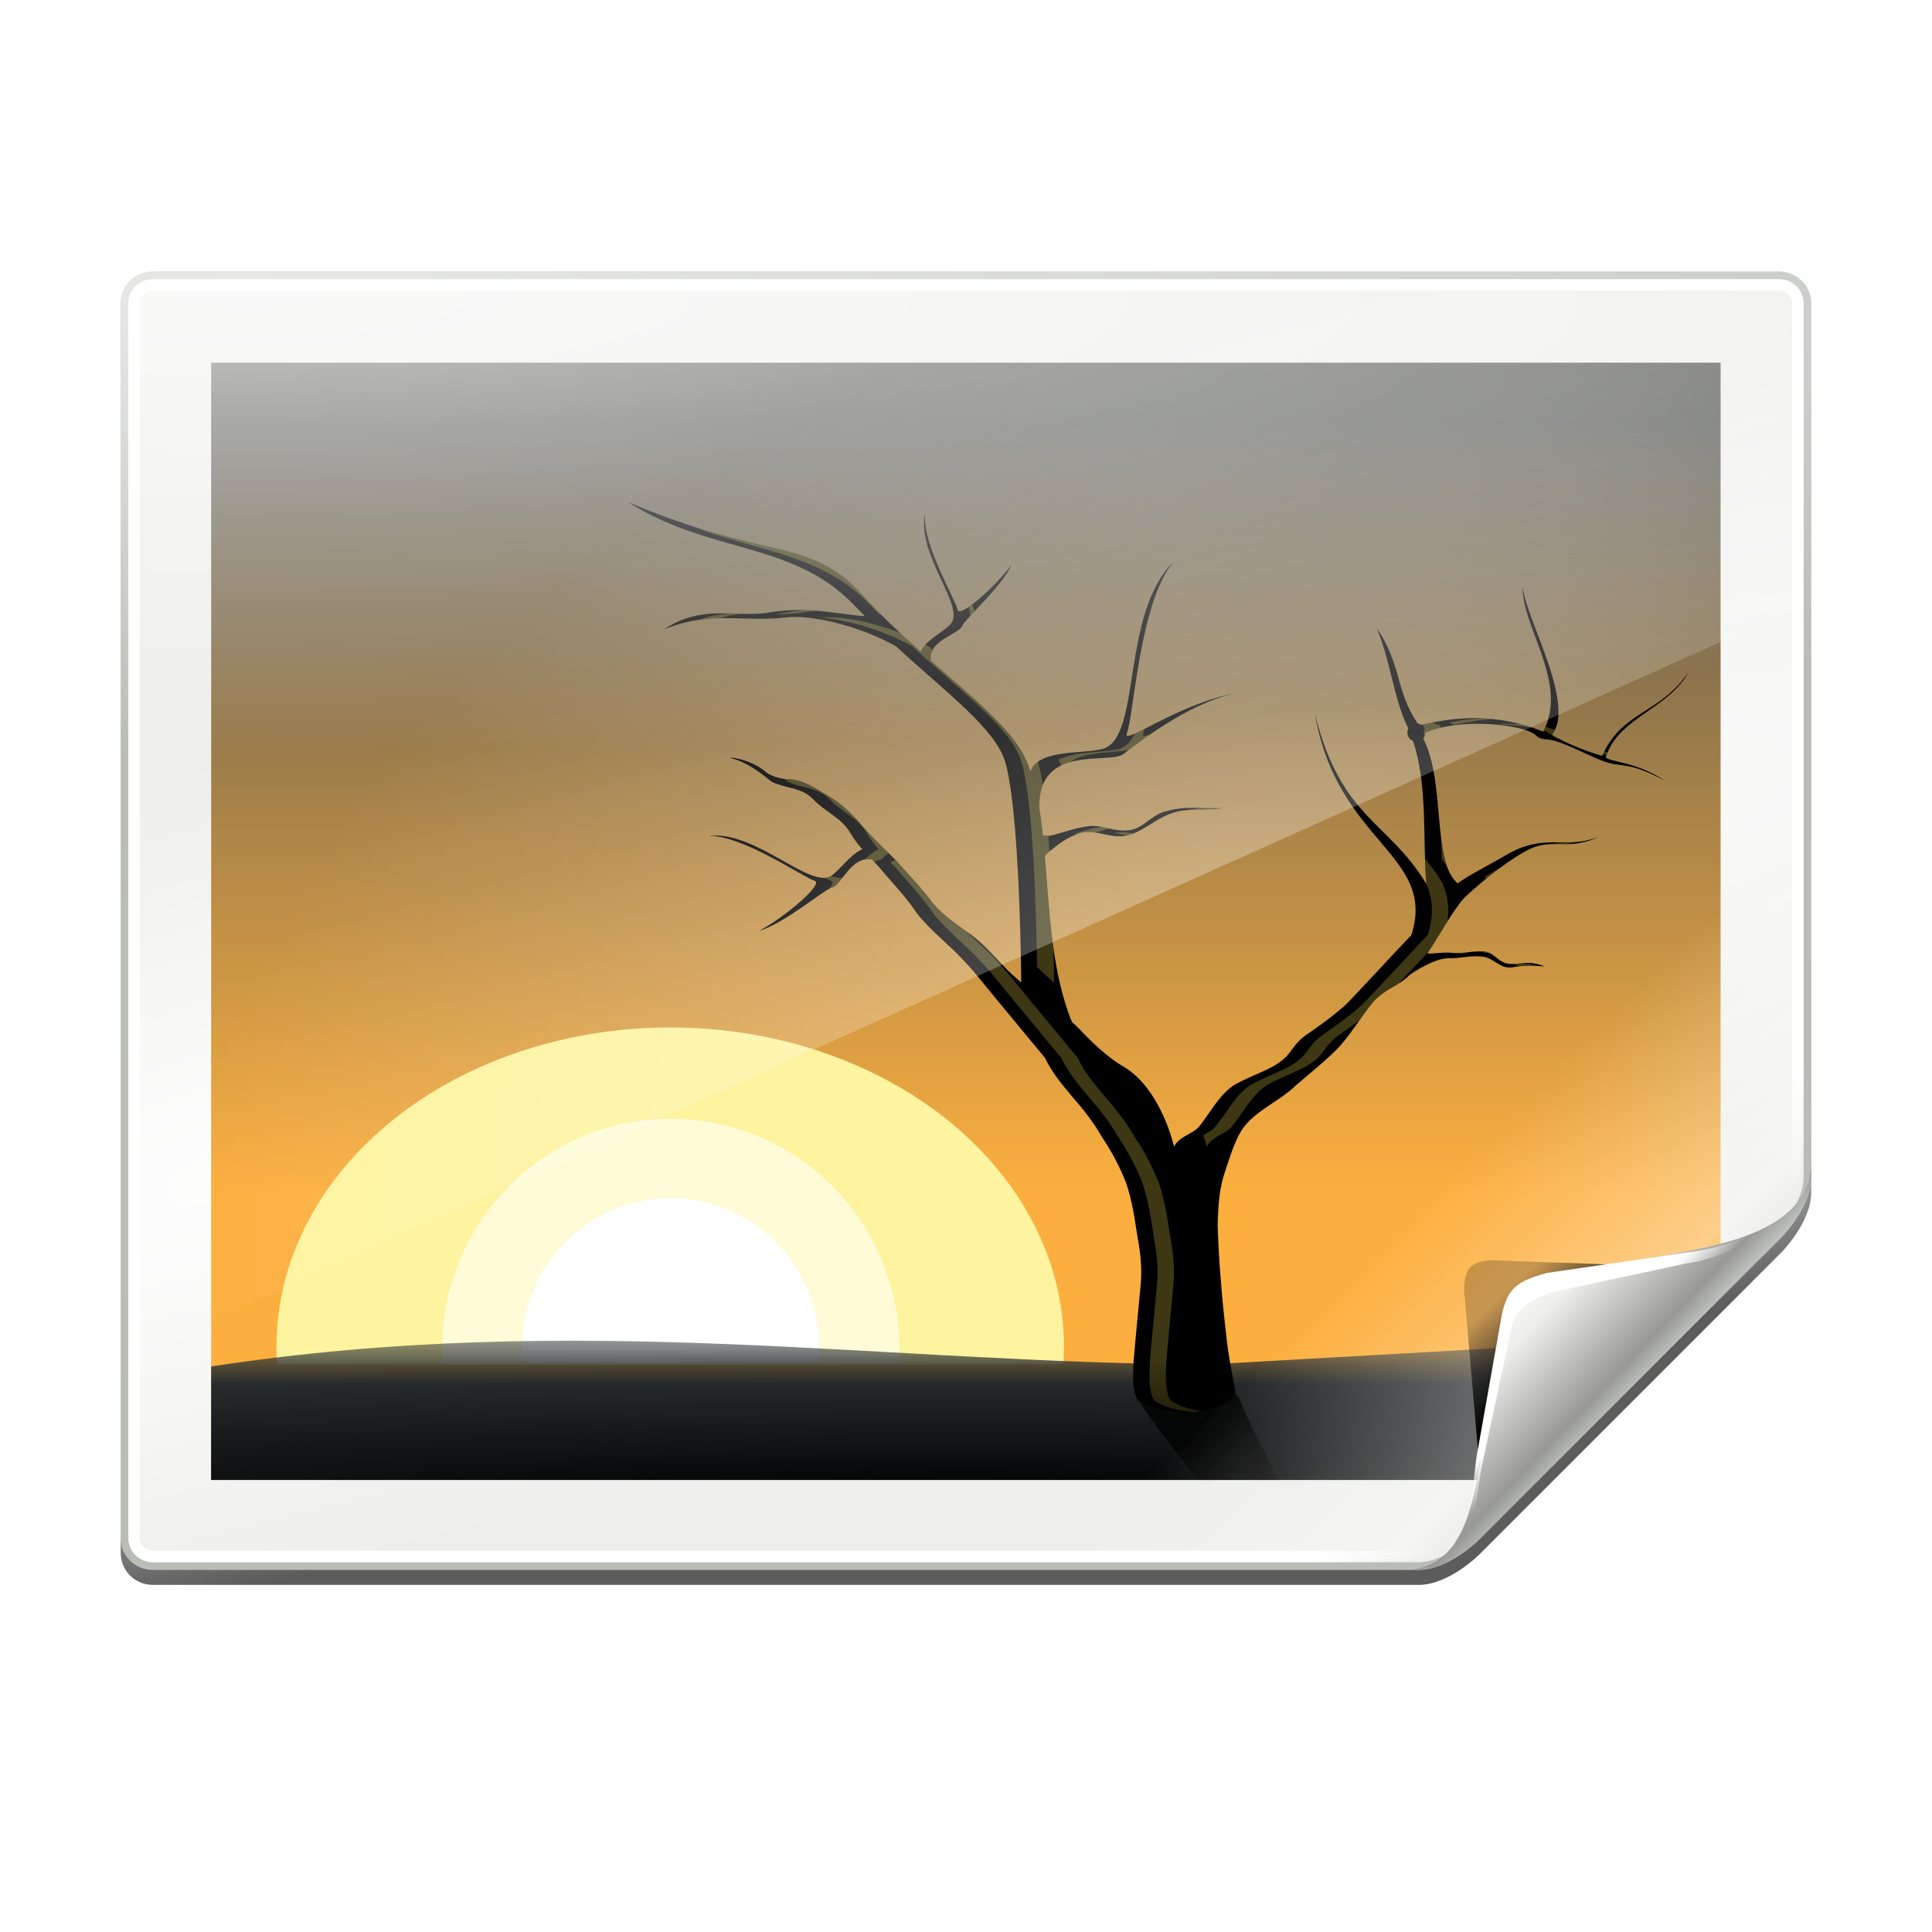 <?xml version="1.0" encoding="UTF-8"?>
<svg enable-background="new" version="1.0" viewBox="0 0 256 256" xmlns="http://www.w3.org/2000/svg" xmlns:xlink="http://www.w3.org/1999/xlink"><defs><filter id="t"><feGaussianBlur stdDeviation="0.594"/></filter><clipPath id="z"><path d="m79.406 432.78c4.952 3.156 10.098 2.36 13.812 6.281 0.209 0.22 0.415 0.413 0.625 0.625-0.912 0.013-3.362-0.645-5.812-0.219-2.04 0.355-4.026-0.554-6.438 1.031 2.809-1.177 5.059-0.417 7.312-0.719 1.757-0.236 4.859 0.606 6.844 1.75 3.199 2.92 6.068 5.003 6.656 7.031 0.752 2.591 0.931 10.177 0.969 13.312-0.34-0.274-0.661-0.565-0.969-0.875-0.689-0.713-1.348-1.478-2.156-2.062-0.777-0.563-1.583-1.081-2.219-1.812-0.665-0.897-1.447-1.697-2.188-2.531-0.706-0.722-1.456-1.397-2.125-2.156-0.616-0.757-1.336-1.423-2.188-1.906-0.776-0.473-1.583-1.003-2.531-0.969-0.475-0.079-0.959-0.191-1.312-0.531-0.598-0.442-1.324-0.713-2.062-0.781l0.125 0.062c0.911 0.245 1.682 0.822 2.406 1.406 0.825 0.411 1.87 0.341 2.531 1.062 0.705 0.744 1.761 1.144 2.281 2.062 0.209 0.35 0.45 0.665 0.719 0.969-0.703 0.279-1.379 1.262-1.875 1.594-1.298 0.868-4.609-2.748-7.5-2.406 2.085-0.047 5.755 2.508 6.469 2.719 0.558 0.165-1.666 2.104-3.375 3.031 1.517-0.431 3.977-2.517 4.438-2.625 0.578-0.135 1.162-1.947 2.438-1.688 0.267 0.282 0.54 0.573 0.781 0.875 0.693 0.78 1.386 1.54 1.969 2.406 0.852 1.062 1.955 1.878 2.875 2.875 0.747 0.78 1.395 1.646 2.094 2.469 0.933 1.125 1.879 2.25 2.812 3.375 0.421 0.873 1.032 1.61 1.656 2.344 0.666 0.76 1.31 1.558 1.812 2.438 0.599 0.891 1.113 1.841 1.5 2.844 0.308 0.948 0.484 1.921 0.625 2.906 0.191 1.037 0.349 2.099 0.25 3.156-0.146 1.571-0.307 3.146-0.438 4.719-0.022 0.784-0.121 1.621 0.25 2.344 0.886 0.561 1.944 0.692 2.969 0.75 0.866-0.024 1.726-0.225 2.469-0.688 0.319-0.162 0.634-0.495 0.469-0.875-0.187-1.017-0.403-2.031-0.5-3.062-0.134-1.153-0.26-2.311-0.344-3.469-0.099-1.095-0.148-2.183-0.188-3.281 0.032-1.002 0.077-2.036 0.375-3 0.325-0.942 0.652-2.183 1.25-2.969 0.851-1.043 2.116-1.516 3.094-2.438 0.824-0.717 1.689-1.39 2.469-2.156 0.759-0.713 1.634-2.171 2.312-2.969 0.762-0.806 1.49-0.899 2.219-1.625 0.19-0.13 0.388-0.258 0.594-0.375 0.529-0.268 1.041-0.576 1.719-0.625 0.7 0.04 1.394-0.19 2.094-0.094 0.7 0.056 1.029 0.729 1.781 0.656 0.665-0.123 1.352-0.12 2.031-0.062-0.215-0.084-0.446-0.154-0.688-0.188-0.49-0.09-0.984 0.076-1.469 0.031-0.632-0.054-0.831-0.556-1.375-0.719-0.662-0.116-1.359 0.101-2.031 0.062-0.538-0.074-1.055 0.045-1.594 0.031 0.764-1.123 1.443-2.447 2.25-3.375 1.34-1.245 2.987-2.482 4.031-2.969 1.392-0.648 2.385 0.158 4.219-0.75-2.04 0.861-3.28-0.277-5.688 1.125-1.326 0.762-2.212 1.187-2.969 1.719-1.588-1.345-0.705-6.062-2.094-8.781 0.083-0.096 0.125-0.207 0.125-0.344 1.544-0.658 3.855-0.626 5.344-0.344 1.809 0.343 1.143 0.697 2.062 0.75 0.808 0.046 2.213 0.834 3.344 1.281 1.223 0.484 1.538-0.021 3.844 1.219-1.655-1.121-3.349-1.132-3.594-1.406 0.746-2.429 3.796-2.887 5.062-5.188-1.764 2.593-4.053 2.34-5.281 5.094-1.226-0.344-2.443-0.893-3.062-1.281 1.498-1.875-1.687-7.19-1.781-9-0.111 2.413 2.831 5.847 1.25 8.812-3.168-1.259-5.75-0.789-7.438-0.406-0.063-0.043-0.141-0.08-0.219-0.094-1.385-2.041-0.953-3.546-2.5-5.781 0.86 2.035 1.031 4.215 1.875 5.969 0.02 0.042 0.043 0.083 0.062 0.125-0.039 0.075-0.062 0.16-0.062 0.25 0 0.226 0.147 0.417 0.344 0.5 0.925 2.721 0.582 6.132 0.812 8.656-2.34-3.839-5.156-3.902-6.781-10.25 1.349 7.769 7.428 8.464 5.875 13.344-1.189 1.239-3.117 3.336-4.031 4.25-0.763 0.679-1.596 1.268-2.438 1.844-0.876 0.654-0.797 1.133-1.719 1.719-0.687 0.463-2.248 0.962-2.844 1.438-0.779 0.622-1.21 1.47-1.875 2.312-0.354 0.479-1.24 0.615-1.562 1.25-0.329-1.332-1.286-3.809-3.094-4.844-0.893-0.512-1.895-1.439-2.625-2.219-0.162-0.17-0.321-0.317-0.5-0.469-1.242-3.001-1.375-6.709-1.656-10.062 0.097-0.092 0.174-0.191 0.281-0.281 0.537-0.405 1.031-0.859 1.938-1.125 1.004-0.197 1.643 0.335 2.688 0.188 1.015-0.183 1.852-1.065 2.844-1.375 0.834-0.325 2.075-0.138 3.062-0.312-1.148 0.056-2.265-0.148-3.375 0.188-0.919 0.162-1.466 1.117-2.344 1.156-1.008 0.119-1.631-0.407-2.594-0.219-0.803 0.114-1.459 0.397-2.219 0.562-0.096-0.061-0.413 0.05-0.406-0.062-0.062-0.566-0.128-1.127-0.219-1.656-0.06-3.897 4.274-2.57 5.156-3.25 0.581-0.448 3.854-3.049 6.75-3.656-3.435 0.62-6.899 3.236-6.562 2.406 0.43-1.06 0.76-7.918 2.844-10.375-3.233 3.138-1.937 10.598-4.281 11.312-1.149 0.351-3.948-0.011-4.438 1.375-0.105-0.299-0.212-0.573-0.344-0.844-0.848-1.747-3.208-3.669-5.719-5.844-0.247-1.223 1.709-1.613 1.906-2.125 0.153-0.396 2.422-2.389 3-3.688-1.082 1.426-3.179 3.223-3.281 2.719-0.131-0.644-2.232-4.077-1.969-5.906-0.634 2.513 2.512 5.711 1.531 6.781-0.404 0.441-1.568 1.001-1.812 1.656-1.213-1.066-2.419-2.18-3.531-3.406-3.251-3.584-5.745-2.032-14.312-5.656z" fill-rule="evenodd"/></clipPath><filter id="r" x="-.111" y="-.203" width="1.222" height="1.405"><feGaussianBlur stdDeviation="0.839"/></filter><filter id="s"><feGaussianBlur stdDeviation="0.841"/></filter><filter id="q" x="-.303" y="-.303" width="1.605" height="1.605"><feGaussianBlur stdDeviation="3.533"/></filter><clipPath id="y"><rect x="84" y="428" width="92" height="56"/></clipPath><clipPath id="a"><path d="m-235.76 72h215.51c2.35 0 4.243 1.892 4.243 4.243l-1.5e-5 115.76c0 4-4 8-4 8l-40 40s-4 4-8 4h-167.76c-2.35 0-4.243-1.892-4.243-4.243v-163.51c0-2.35 1.892-4.243 4.243-4.243z" enable-background="new" fill="#eeeeec"/></clipPath><clipPath id="ab"><path d="m-555.76 72h215.51c2.35 0 4.243 1.892 4.243 4.243l-2e-5 115.76c0 4-4 8-4 8l-40 40s-4 4-8 4h-167.76c-2.35 0-4.243-1.892-4.243-4.243v-163.51c0-2.35 1.892-4.243 4.243-4.243z" enable-background="new" fill="#eeeeec"/></clipPath><filter id="w"><feGaussianBlur stdDeviation="0.99"/></filter><clipPath id="aa"><path d="m-235.76 72h215.51c2.35 0 4.243 1.892 4.243 4.243l-1.5e-5 115.76c0 4-4 8-4 8l-40 40s-4 4-8 4h-167.76c-2.35 0-4.243-1.892-4.243-4.243v-163.51c0-2.35 1.892-4.243 4.243-4.243z" enable-background="new" fill="#eeeeec"/></clipPath><filter id="u" x="-.18" y="-.18" width="1.36" height="1.36"><feGaussianBlur stdDeviation="3.9"/></filter><clipPath id="x"><path transform="matrix(.46 0 0 .457 -106.62 74.443)" d="m-235.75 74.121c-1.208 0-2.129 0.921-2.129 2.129v163.5c0 1.208 0.921 2.129 2.129 2.129h167.75c1.293 0 3.005-0.765 4.324-1.645 1.319-0.879 2.176-1.734 2.176-1.734l40-40s0.855-0.857 1.734-2.176 1.645-3.031 1.645-4.324v-115.75c0-1.208-0.921-2.129-2.129-2.129z" enable-background="new" fill="#808080"/></clipPath><filter id="p"><feGaussianBlur stdDeviation="2.97"/></filter><filter id="v"><feGaussianBlur stdDeviation="2.376"/></filter><linearGradient id="h" x1="-11.986" x2="-11.986" y1="11.5" y2="28.977" gradientTransform="matrix(2.627 0 0 2.667 -134.02 85.833)" gradientUnits="userSpaceOnUse"><stop stop-color="#555753" offset="0"/><stop stop-color="#fcaf3e" offset="1"/></linearGradient><linearGradient id="g" x1="25.355" x2="25.355" y1="33.357" y2="31.763" gradientTransform="matrix(2.706 0 0 3.5 -230.44 58)" gradientUnits="userSpaceOnUse"><stop stop-color="#2e3436" offset="0"/><stop stop-color="#2e3436" stop-opacity="0" offset="1"/></linearGradient><linearGradient id="f" x1="145" x2="149.75" y1="481.12" y2="492.88" gradientTransform="translate(-295.5 -303.5)" gradientUnits="userSpaceOnUse"><stop offset="0"/><stop stop-opacity="0" offset="1"/></linearGradient><radialGradient id="b" cx="130" cy="536.62" r="46" gradientTransform="matrix(3.209 0 0 .19 -582.71 79.534)" gradientUnits="userSpaceOnUse"><stop offset="0"/><stop stop-opacity="0" offset="1"/></radialGradient><linearGradient id="o" x1="175.66" x2="168" y1="223.97" y2="183" gradientUnits="userSpaceOnUse"><stop offset="0"/><stop stop-opacity="0" offset="1"/></linearGradient><linearGradient id="n" x1="-173.01" x2="-213.36" y1="196.84" y2="46.222" gradientTransform="translate(280)" gradientUnits="userSpaceOnUse"><stop offset="0"/><stop stop-opacity="0" offset="1"/></linearGradient><radialGradient id="e" cx="-205.38" cy="194.84" r="112" gradientTransform="matrix(3.631 -.973 .126 .469 827.06 -113.08)" gradientUnits="userSpaceOnUse"><stop stop-color="#fff" offset="0"/><stop stop-color="#eeeeec" offset="1"/></radialGradient><linearGradient id="m" x1="-35.589" x2="-28.106" y1="195.82" y2="203.3" gradientUnits="userSpaceOnUse"><stop stop-color="#fff" offset="0"/><stop stop-color="#fff" stop-opacity="0" offset="1"/></linearGradient><radialGradient id="d" cx="-234.65" cy="20.163" r="112" gradientTransform="matrix(0 .539 -3.02 0 127.4 201.85)" gradientUnits="userSpaceOnUse"><stop stop-color="#fff" offset="0"/><stop stop-color="#fff" stop-opacity="0" offset="1"/></radialGradient><linearGradient id="l" x1="-40.305" x2="-65.439" y1="218.33" y2="193.2" gradientTransform="translate(280)" gradientUnits="userSpaceOnUse"><stop stop-color="#fff" stop-opacity="0" offset="0"/><stop stop-color="#fff" offset=".141"/><stop stop-color="#fff" stop-opacity="0" offset="1"/></linearGradient><linearGradient id="k" x1="-56" x2="-38.462" y1="206.75" y2="226.17" gradientUnits="userSpaceOnUse"><stop stop-opacity=".216" offset="0"/><stop offset=".462"/><stop stop-opacity="0" offset="1"/></linearGradient><linearGradient id="j" x1="-55.25" x2="-38.75" y1="203.5" y2="219.25" gradientUnits="userSpaceOnUse"><stop stop-color="#fff" offset="0"/><stop stop-color="#f9f9f9" offset=".128"/><stop stop-color="#eeeeec" offset=".323"/><stop stop-color="#989994" offset=".868"/><stop stop-color="#bec0bd" offset="1"/></linearGradient><linearGradient id="i" x1="-41.997" x2="-38.925" y1="210.5" y2="213.57" gradientUnits="userSpaceOnUse"><stop stop-color="#fff" offset="0"/><stop stop-color="#fff" stop-opacity="0" offset="1"/></linearGradient><radialGradient id="c" cx="30.041" cy="36.636" r="22" gradientTransform="matrix(6.05 -2.954 1.808 3.702 -62.775 117.91)" gradientUnits="userSpaceOnUse"><stop stop-color="#fff" offset="0"/><stop stop-color="#fff" stop-opacity="0" offset="1"/></radialGradient></defs><g transform="translate(-24,-36)"><g><path d="m44.243 74h215.51c2.35 0 4.243 1.892 4.243 4.243l-1e-5 115.76c0 4-4 8-4 8l-40 40s-4 4-8 4h-167.76c-2.35 0-4.243-1.892-4.243-4.243v-163.51c0-2.35 1.892-4.243 4.243-4.243z" enable-background="new" fill="url(#o)" filter="url(#p)" opacity=".8"/><path d="m44.243 72h215.51c2.35 0 4.243 1.892 4.243 4.243l-2e-5 115.76c0 4-4 8-4 8l-40 40s-4 4-8 4h-167.76c-2.35 0-4.243-1.892-4.243-4.243v-163.51c0-2.35 1.892-4.243 4.243-4.243z" enable-background="new" fill="url(#n)" filter="url(#v)" opacity=".7"/><path d="m44.243 72h215.51c2.35 0 4.243 1.892 4.243 4.243l-2e-5 115.76c0 4-4 8-4 8l-40 40s-4 4-8 4h-167.76c-2.35 0-4.243-1.892-4.243-4.243v-163.51c0-2.35 1.892-4.243 4.243-4.243z" enable-background="new" fill="url(#e)"/><path transform="translate(600)" d="m-555.76 72h215.51c2.35 0 4.243 1.892 4.243 4.243l-2e-5 115.76c0 4-4 8-4 8l-40 40s-4 4-8 4h-167.76c-2.35 0-4.243-1.892-4.243-4.243v-163.51c0-2.35 1.892-4.243 4.243-4.243z" clip-path="url(#ab)" enable-background="new" fill="none" filter="url(#w)" stroke="#babdb6" stroke-dashoffset=".5" stroke-linecap="round" stroke-width="2"/><path transform="translate(280)" d="m-235.75 73.768c-1.398 0-2.482 1.085-2.482 2.482v163.5c0 1.398 1.084 2.482 2.482 2.482h167.75c1.411 0 3.17-0.804 4.519-1.703 1.349-0.899 2.231-1.779 2.231-1.779l40-40s0.88-0.881 1.779-2.231c0.899-1.349 1.703-3.109 1.703-4.519v-115.75c0-1.398-1.085-2.482-2.482-2.482z" enable-background="new" fill="none" stroke="url(#m)" stroke-dashoffset=".5" stroke-linecap="round" stroke-width="1.5"/><g transform="matrix(2.174 0 0 2.188 511.78 -162.84)" clip-path="url(#x)"><path d="m-211.5 112.84h92v67.657h-92z" fill="url(#h)"/><g transform="translate(-295.5 -310.5)" clip-path="url(#y)"><circle transform="matrix(1.713 0 0 1.379 -77.804 -183.18)" cx="110.79" cy="483.03" r="14.01" fill="#fef39e" filter="url(#q)"/><circle transform="matrix(1.142 0 0 1.142 -14.536 -68.656)" cx="110.79" cy="483.03" r="14.01" fill="#fef39e"/><circle transform="matrix(.995 0 0 .995 1.775 2.456)" cx="110.79" cy="483.03" r="14.01" fill="#fffbd7" filter="url(#s)"/></g><path d="m-183.5 163.44c-5.003 0-9.062 4.06-9.062 9.062 0 0.292 4e-3 0.59 0.031 0.875h18.062c0.027-0.285 0.031-0.583 0.031-0.875 0-5.003-4.06-9.062-9.062-9.062z" fill="#fff" filter="url(#r)"/><path d="m-211.5 173.63c22.498-3.412 40.875-0.167 60.875-0.125l31.125-1.75v8.75h-92z" fill="url(#g)"/><path d="m-186.09 121.28c4.952 3.156 10.098 2.36 13.812 6.281 0.209 0.22 0.415 0.413 0.625 0.625-0.912 0.013-3.362-0.645-5.812-0.219-2.04 0.355-4.026-0.554-6.438 1.031 2.809-1.177 5.059-0.417 7.312-0.719 1.757-0.236 4.859 0.606 6.844 1.75 3.199 2.92 6.068 5.003 6.656 7.031 0.752 2.591 0.931 10.177 0.969 13.312-0.34-0.274-0.661-0.565-0.969-0.875-0.689-0.713-1.348-1.478-2.156-2.062-0.777-0.563-1.583-1.081-2.219-1.812-0.665-0.897-1.447-1.697-2.188-2.531-0.706-0.722-1.456-1.397-2.125-2.156-0.616-0.757-1.336-1.423-2.188-1.906-0.776-0.473-1.583-1.003-2.531-0.969-0.475-0.079-0.959-0.191-1.312-0.531-0.598-0.442-1.324-0.713-2.062-0.781l0.125 0.062c0.911 0.245 1.682 0.822 2.406 1.406 0.825 0.411 1.87 0.341 2.531 1.062 0.705 0.744 1.761 1.144 2.281 2.062 0.209 0.35 0.45 0.665 0.719 0.969-0.703 0.279-1.379 1.262-1.875 1.594-1.298 0.868-4.609-2.748-7.5-2.406 2.085-0.047 5.755 2.508 6.469 2.719 0.558 0.165-1.666 2.104-3.375 3.031 1.517-0.431 3.977-2.517 4.438-2.625 0.578-0.135 1.162-1.947 2.438-1.688 0.267 0.282 0.54 0.573 0.781 0.875 0.693 0.78 1.386 1.54 1.969 2.406 0.852 1.062 1.955 1.878 2.875 2.875 0.747 0.78 1.395 1.646 2.094 2.469 0.933 1.125 1.879 2.25 2.812 3.375 0.421 0.873 1.032 1.61 1.656 2.344 0.666 0.76 1.31 1.558 1.812 2.438 0.599 0.891 1.113 1.841 1.5 2.844 0.308 0.948 0.484 1.921 0.625 2.906 0.191 1.037 0.349 2.099 0.25 3.156-0.146 1.571-0.307 3.146-0.438 4.719-0.022 0.784-0.121 1.621 0.25 2.344 0.886 0.561 1.944 0.692 2.969 0.75 0.866-0.024 1.726-0.225 2.469-0.688 0.319-0.162 0.634-0.495 0.469-0.875-0.187-1.017-0.403-2.031-0.5-3.062-0.134-1.153-0.26-2.311-0.344-3.469-0.099-1.095-0.148-2.183-0.188-3.281 0.032-1.002 0.077-2.036 0.375-3 0.325-0.942 0.652-2.183 1.25-2.969 0.851-1.043 2.116-1.516 3.094-2.438 0.824-0.717 1.689-1.39 2.469-2.156 0.759-0.713 1.634-2.171 2.312-2.969 0.762-0.806 1.49-0.899 2.219-1.625 0.19-0.13 0.388-0.258 0.594-0.375 0.529-0.268 1.041-0.576 1.719-0.625 0.7 0.04 1.394-0.19 2.094-0.094 0.7 0.056 1.029 0.729 1.781 0.656 0.665-0.123 1.352-0.12 2.031-0.062-0.215-0.084-0.446-0.154-0.688-0.188-0.49-0.09-0.984 0.076-1.469 0.031-0.632-0.054-0.831-0.556-1.375-0.719-0.662-0.116-1.359 0.101-2.031 0.062-0.538-0.074-1.055 0.045-1.594 0.031 0.764-1.123 1.443-2.447 2.25-3.375 1.34-1.245 2.987-2.482 4.031-2.969 1.392-0.648 2.385 0.158 4.219-0.75-2.04 0.861-3.28-0.277-5.688 1.125-1.326 0.762-2.212 1.187-2.969 1.719-1.588-1.345-0.705-6.062-2.094-8.781 0.083-0.096 0.125-0.207 0.125-0.344 1.544-0.658 3.855-0.626 5.344-0.344 1.809 0.343 1.143 0.697 2.062 0.75 0.808 0.046 2.213 0.834 3.344 1.281 1.223 0.484 1.538-0.021 3.844 1.219-1.655-1.121-3.349-1.132-3.594-1.406 0.746-2.429 3.796-2.887 5.062-5.188-1.764 2.593-4.053 2.34-5.281 5.094-1.226-0.344-2.443-0.893-3.062-1.281 1.498-1.875-1.687-7.19-1.781-9-0.111 2.413 2.831 5.847 1.25 8.812-3.168-1.259-5.75-0.789-7.438-0.406-0.063-0.043-0.141-0.08-0.219-0.094-1.385-2.041-0.953-3.546-2.5-5.781 0.86 2.035 1.031 4.215 1.875 5.969 0.02 0.042 0.043 0.083 0.062 0.125-0.038 0.075-0.062 0.16-0.062 0.25 0 0.226 0.147 0.417 0.344 0.5 0.925 2.721 0.582 6.132 0.812 8.656-2.34-3.839-5.156-3.902-6.781-10.25 1.349 7.769 7.428 8.464 5.875 13.344-1.189 1.239-3.117 3.336-4.031 4.25-0.763 0.679-1.596 1.268-2.438 1.844-0.876 0.654-0.797 1.133-1.719 1.719-0.687 0.463-2.248 0.962-2.844 1.438-0.779 0.622-1.21 1.47-1.875 2.312-0.354 0.479-1.24 0.615-1.562 1.25-0.329-1.332-1.286-3.809-3.094-4.844-0.893-0.512-1.895-1.439-2.625-2.219-0.162-0.17-0.321-0.317-0.5-0.469-1.242-3.001-1.375-6.709-1.656-10.062 0.097-0.092 0.174-0.191 0.281-0.281 0.537-0.405 1.031-0.859 1.938-1.125 1.004-0.197 1.643 0.335 2.688 0.188 1.015-0.183 1.852-1.065 2.844-1.375 0.834-0.325 2.075-0.138 3.062-0.312-1.148 0.056-2.265-0.148-3.375 0.188-0.919 0.162-1.466 1.117-2.344 1.156-1.008 0.119-1.631-0.407-2.594-0.219-0.803 0.114-1.459 0.397-2.219 0.562-0.096-0.061-0.413 0.05-0.406-0.062-0.062-0.566-0.128-1.127-0.219-1.656-0.06-3.897 4.274-2.57 5.156-3.25 0.581-0.448 3.854-3.049 6.75-3.656-3.435 0.62-6.899 3.236-6.562 2.406 0.43-1.06 0.76-7.918 2.844-10.375-3.233 3.138-1.937 10.598-4.281 11.312-1.149 0.351-3.948-0.011-4.438 1.375-0.105-0.299-0.212-0.573-0.344-0.844-0.848-1.747-3.208-3.669-5.719-5.844-0.247-1.223 1.709-1.613 1.906-2.125 0.153-0.396 2.422-2.389 3-3.688-1.082 1.426-3.179 3.223-3.281 2.719-0.131-0.644-2.232-4.077-1.969-5.906-0.634 2.513 2.512 5.711 1.531 6.781-0.404 0.441-1.568 1.001-1.812 1.656-1.213-1.066-2.419-2.18-3.531-3.406-3.251-3.584-5.745-2.032-14.312-5.656z" fill-rule="evenodd"/><path d="m-152.59 174.38c-0.993 0.048-1.982 0.163-2.562 0.625 0.023 0.595 0.582 1.291 1.031 1.938 0.908 1.19 1.827 2.373 2.75 3.562h4.969c-0.427-0.766-0.822-1.55-1.219-2.312-0.465-0.85-0.819-1.693-1.188-2.531-0.042-0.313-0.53-0.585-0.938-0.719-0.995-0.382-1.965-0.543-2.844-0.562z" fill="url(#f)" fill-rule="evenodd" opacity=".797"/><path transform="translate(-265.5 -311.5)" d="m80.406 432.78c4.952 3.156 10.098 2.36 13.812 6.281 0.167 0.176 0.333 0.335 0.5 0.5 0.471 0.064 0.866 0.129 1.125 0.125-0.21-0.212-0.416-0.405-0.625-0.625-3.018-3.186-6.995-3.267-11.031-4.875-0.035-0.014-0.059-0.048-0.094-0.062-1.102-0.36-2.294-0.754-3.688-1.344zm18.125 0.625c-0.634 2.513 2.512 5.711 1.531 6.781-0.29 0.316-0.954 0.695-1.406 1.125 0.12 0.108 0.255 0.206 0.375 0.312 0.455-0.65 1.602-0.96 1.75-1.344 0.04-0.102 0.212-0.318 0.469-0.594 7e-3 -0.159-0.013-0.338-0.062-0.531-0.367 0.246-0.653 0.325-0.688 0.156-0.131-0.644-2.232-4.077-1.969-5.906zm15.125 3c-3.233 3.138-1.937 10.598-4.281 11.312-0.873 0.266-2.677 0.134-3.719 0.656 0.106 0.231 0.192 0.466 0.281 0.719 0.489-1.386 3.288-1.024 4.438-1.375 0.402-0.123 0.708-0.442 0.938-0.906-0.373 0.163-0.589 0.189-0.5-0.031 0.43-1.06 0.76-7.918 2.844-10.375zm-9.875 0.188c-0.656 0.865-1.675 1.865-2.406 2.406 0.035 0.088 0.114 0.259 0.125 0.312 6e-3 0.032 0.01 0.048 0.031 0.062 0.76-0.803 1.868-1.923 2.25-2.781zm31.156 1.281c-0.107 2.331 2.612 5.607 1.375 8.5 0.188 0.058 0.37 0.148 0.562 0.219 1.031-2.078-1.847-6.992-1.938-8.719zm-44.094 1.438c-0.589-2e-3 -1.2 0.05-1.812 0.156-0.245 0.043-0.475 0.081-0.719 0.094 0.573 0.016 1.148 6e-3 1.719-0.094 0.38-0.066 0.751-0.105 1.125-0.125-0.109-3e-3 -0.201-0.031-0.312-0.031zm-4.906 0.219c-1.053 0.015-2.138 0.176-3.344 0.969 0.736-0.308 1.425-0.466 2.094-0.562 0.662-0.26 1.291-0.375 1.906-0.406-0.217-6e-3 -0.435-3e-3 -0.656 0zm5.688 0.219c-0.168-2e-3 -0.316 0.019-0.469 0.031 1.752 0.14 4.02 0.842 5.594 1.75 3.199 2.92 6.068 5.003 6.656 7.031 0.693 2.391 0.88 8.899 0.938 12.375 0.02 0.021 0.042 0.042 0.062 0.062 0.308 0.31 0.629 0.601 0.969 0.875-0.038-3.135-0.217-10.721-0.969-13.312-0.588-2.028-3.457-4.111-6.656-7.031-1.736-1.001-4.327-1.762-6.125-1.781zm-4.5 0.062c0.659 0.019 1.301 0.055 1.938 0.031-0.631-0.015-1.272-0.042-1.938-0.031zm38.906 0.594c0.86 2.035 1.031 4.215 1.875 5.969 0.02 0.042 0.043 0.083 0.062 0.125-0.039 0.075-0.062 0.16-0.062 0.25 0 0.226 0.147 0.417 0.344 0.5 0.758 2.229 0.682 4.899 0.75 7.188 0.359 0.433 0.719 0.905 1.062 1.469-0.081-0.889-0.106-1.897-0.125-2.938-0.221-1.909-0.23-4.245-1.062-5.875 0.035-0.041 0.073-0.078 0.094-0.125-4e-3 -8e-3 4e-3 -0.023 0-0.031-0.025-0.061-0.062-0.117-0.062-0.188 0-0.09 0.024-0.175 0.062-0.25-0.019-0.042-0.042-0.083-0.062-0.125-0.02-0.041-0.043-0.083-0.062-0.125-0.029 6e-3 -0.066 0.025-0.094 0.031-0.063-0.043-0.141-0.08-0.219-0.094-1.385-2.041-0.953-3.546-2.5-5.781zm19.031 2.656c-1.698 2.495-3.868 2.374-5.125 4.812 0.053 0.019 0.103 0.044 0.156 0.062 0.899-2.165 3.758-2.676 4.969-4.875zm-27.688 1.312c-2.195 0.396-4.28 1.55-5.5 2.156-0.02 0.076-0.042 0.199-0.062 0.25-0.093 0.229 0.158 0.181 0.562 0 1.354-0.92 3.208-2.031 5-2.406zm4.906 1.281c1.349 7.769 7.428 8.464 5.875 13.344-1.189 1.239-3.117 3.336-4.031 4.25-0.763 0.679-1.596 1.268-2.438 1.844-0.876 0.654-0.797 1.133-1.719 1.719-0.687 0.463-2.248 0.962-2.844 1.438-0.779 0.622-1.21 1.47-1.875 2.312-0.177 0.24-0.475 0.389-0.781 0.562 0.075 0.233 0.171 0.495 0.219 0.688 0.323-0.635 1.208-0.771 1.562-1.25 0.665-0.843 1.096-1.69 1.875-2.312 0.596-0.476 2.156-0.975 2.844-1.438 0.922-0.586 0.842-1.065 1.719-1.719 0.842-0.575 1.675-1.165 2.438-1.844 0.914-0.914 2.842-3.011 4.031-4.25 0.394-1.238 0.293-2.211-0.094-3.094-5e-3 -8e-3 5e-3 -0.024 0-0.031-2.337-3.816-5.16-3.884-6.781-10.219zm9.625 0.219c-0.925 6e-3 -1.699 0.112-2.406 0.25 0.013 0.02 0.017 0.042 0.031 0.062 0.078 0.013 0.156 0.051 0.219 0.094 0.734-0.167 1.639-0.325 2.688-0.375-0.179-7e-3 -0.359-0.032-0.531-0.031zm0.781 0.344c-0.073 3e-3 -0.146 0.027-0.219 0.031 0.677 0.016 1.338 0.054 1.875 0.156 1.809 0.343 1.143 0.697 2.062 0.75 0.808 0.046 2.213 0.834 3.344 1.281 1.223 0.484 1.538-0.021 3.844 1.219-1.655-1.121-3.349-1.132-3.594-1.406 0.013-0.042 0.017-0.084 0.031-0.125-0.065-0.029-0.122-0.064-0.188-0.094-0.021 0.044-0.042 0.08-0.062 0.125-1.007-0.282-1.988-0.706-2.656-1.062-0.187-0.048-0.284-0.122-0.406-0.219-0.097-0.077-0.245-0.157-0.5-0.25-0.011 0.021-0.02 0.042-0.031 0.062-0.246-0.098-0.48-0.172-0.719-0.25-0.047-0.01-0.074-0.022-0.125-0.031-0.744-0.141-1.699-0.226-2.656-0.188zm-46.062 2.031 0.125 0.062c0.911 0.245 1.682 0.822 2.406 1.406 0.825 0.411 1.87 0.341 2.531 1.062 0.705 0.744 1.761 1.144 2.281 2.062 0.209 0.35 0.45 0.665 0.719 0.969-0.703 0.279-1.379 1.262-1.875 1.594-0.018 0.012-0.043 0.021-0.062 0.031 0.267 0.083 0.51 0.124 0.719 0.094 0.353-0.45 0.782-0.987 1.375-1.094 0.272-0.263 0.551-0.509 0.844-0.625-0.269-0.304-0.509-0.619-0.719-0.969-0.521-0.919-1.577-1.318-2.281-2.062-0.661-0.721-1.707-0.652-2.531-1.062-0.068-0.055-0.15-0.102-0.219-0.156-0.455-0.079-0.912-0.206-1.25-0.531-0.598-0.442-1.324-0.713-2.062-0.781zm28.312 3.062c-0.561-2e-3 -1.133 0.02-1.688 0.188-0.862 0.152-1.401 0.987-2.188 1.125 0.157 0.028 0.296 0.059 0.469 0.062 8e-3 -4e-3 0.023 4e-3 0.031 0 0.664-0.342 1.299-0.843 2-1.062 0.292-0.114 0.637-0.162 1-0.188 0.453-0.099 0.918-0.127 1.375-0.125-0.337-5e-3 -0.667 1e-3 -1 0zm-6.281 1.094c-0.111 4e-3 -0.223 8e-3 -0.344 0.031-0.587 0.083-1.098 0.254-1.625 0.406 3e-3 0.032-3e-3 0.062 0 0.094-7e-3 0.112 0.31 1e-3 0.406 0.062 0.729-0.159 1.365-0.409 2.125-0.531-0.184-0.033-0.362-0.07-0.562-0.062zm0.75 0.375c-0.116 5e-3 -0.25 7e-3 -0.375 0.031 0.53 0.094 1.027 0.281 1.688 0.188 0.042-8e-3 0.083-0.021 0.125-0.031-0.487-0.079-0.917-0.208-1.438-0.188zm-23.562 0.188c-0.183-8e-3 -0.351 0.01-0.531 0.031 2.085-0.047 5.755 2.508 6.469 2.719 0.558 0.165-1.666 2.104-3.375 3.031 1.328-0.377 3.388-2.023 4.188-2.5 0.017-0.01 0.015-0.022 0.031-0.031 0.214-0.269 0.315-0.453 0.156-0.5-0.089-0.026-0.234-0.098-0.406-0.188-1.4 0.064-4.066-2.461-6.531-2.562zm53.781 0.062c-0.886 0.374-1.629 0.383-2.375 0.375 0.463-0.035 0.904-0.03 1.344-0.031 0.314-0.07 0.658-0.159 1.031-0.344zm-2.375 0.375c-0.971-0.011-1.952-0.043-3.312 0.75-0.985 0.566-1.686 0.937-2.312 1.312 0.1 0.154 0.213 0.295 0.344 0.406 0.433-0.305 0.955-0.589 1.531-0.906 0.045-0.033 0.081-0.061 0.125-0.094 0.66-0.481 1.292-0.866 1.781-1.094 0.348-0.162 0.683-0.22 1-0.25 0.018-4e-3 0.045 4e-3 0.062 0 0.276-0.064 0.528-0.106 0.781-0.125zm-41.406 1.031c-0.153 0.028-0.305 0.078-0.438 0.156 0.222 0.237 0.456 0.468 0.656 0.719 0.693 0.78 1.386 1.54 1.969 2.406 0.852 1.062 1.955 1.878 2.875 2.875 0.747 0.78 1.395 1.646 2.094 2.469 0.933 1.125 1.879 2.25 2.812 3.375 0.421 0.873 1.032 1.61 1.656 2.344 0.666 0.76 1.31 1.558 1.812 2.438 0.599 0.891 1.113 1.841 1.5 2.844 0.308 0.948 0.484 1.921 0.625 2.906 0.191 1.037 0.349 2.099 0.25 3.156-0.146 1.571-0.307 3.146-0.438 4.719-0.022 0.784-0.121 1.621 0.25 2.344 0.886 0.561 1.944 0.692 2.969 0.75 0.154-4e-3 0.316-0.015 0.469-0.031-0.855-0.077-1.702-0.253-2.438-0.719-0.371-0.722-0.272-1.559-0.25-2.344 0.131-1.573 0.292-3.147 0.438-4.719 0.099-1.057-0.059-2.119-0.25-3.156-0.141-0.985-0.317-1.958-0.625-2.906-0.387-1.002-0.901-1.952-1.5-2.844-0.503-0.88-1.147-1.677-1.812-2.438-0.625-0.733-1.235-1.471-1.656-2.344-0.933-1.125-1.879-2.25-2.812-3.375-0.699-0.823-1.347-1.688-2.094-2.469-0.92-0.997-2.023-1.813-2.875-2.875-0.583-0.866-1.276-1.626-1.969-2.406-0.241-0.302-0.514-0.593-0.781-0.875-0.159-0.033-0.298-0.025-0.438 0zm36.406 5.562c-0.278 6e-3 -0.563 0.035-0.844 0.062 0.102 2e-3 0.209 0.017 0.312 0.031 0.336 0.019 0.69-0.028 1.031-0.062-0.166-0.029-0.331-0.035-0.5-0.031zm-2.094 0.062c-0.013 0.019-0.018 0.044-0.031 0.062 0.197 5e-3 0.401-0.017 0.594-0.031-0.19-0.026-0.376-0.039-0.562-0.031zm2.781 0.219c-0.142 6e-3 -0.264 0.047-0.406 0.062 0.654 0.092 0.992 0.695 1.719 0.625 0.167-0.031 0.331-0.046 0.5-0.062-0.112-0.041-0.212-0.096-0.312-0.156-0.106 5e-3 -0.207 0.01-0.312 0-0.409-0.035-0.649-0.241-0.906-0.438-0.093-4e-3 -0.189-0.035-0.281-0.031zm2.281 0.406c-0.072 1e-3 -0.147 0.025-0.219 0.031 0.043 9e-3 0.077 0.027 0.125 0.031 0.158 0.015 0.309-0.017 0.469-0.031-0.122-0.023-0.252-0.033-0.375-0.031zm0.969 0.188c-0.064 2e-3 -0.124 0.028-0.188 0.031 0.093 6e-3 0.189-8e-3 0.281 0-0.03-0.012-0.063-0.02-0.094-0.031z" clip-path="url(#z)" fill="#fce94f" fill-rule="evenodd" filter="url(#t)" opacity=".492"/><path d="m-211.5 173.63c22.498-3.412 40.875-0.167 60.875-0.125l31.125-1.75v8.75h-92z" fill="url(#b)"/></g><g transform="translate(-10)" enable-background="new"><path d="m54.25 72c-2.35 0-4.25 1.9-4.25 4.25v84.75h224v-84.75c0-2.35-1.9-4.25-4.25-4.25z" enable-background="new" fill="url(#d)" opacity=".676"/><g transform="translate(10)" enable-background="new"><path d="m141.41 139.84v102.75h70.594c1.529 0 3.339-0.862 4.719-1.781s2.281-1.812 2.281-1.812l40-40s0.893-0.902 1.812-2.281 1.781-3.19 1.781-4.719v-52.156z" enable-background="new" fill="url(#l)" opacity=".4"/><path transform="translate(280)" d="m-62 207c0-3 1-4 4-4 0 0 28 1 28 1 4 0 16-2 16-10v52h-54c8 0 8-12 8-16z" clip-path="url(#aa)" enable-background="new" fill="url(#k)" filter="url(#u)"/><g transform="translate(270)"><g><path transform="translate(10)" d="m-56.25 209.5c0.875-3.375 3.802-3.945 6.75-4.5l17.25-3.25c6.586-1.235 16.25-3.75 16.25-11.75v54h-54c8 0 9-8.75 10.25-14.5z" clip-path="url(#a)" fill="url(#j)"/><path transform="translate(9.875,1)" d="m-17.875 190c0 8-10.46 10.528-14.479 10.963 0 0-18.53 2.704-18.53 2.704-4.188 1.125-5.224 2.198-5.974 5.448l-3.36 18.884c-0.625 4.375-0.948 16.375-8.781 16.375l3.656-0.75c4.976-2.954 5.094-10.948 5.844-14.5l4.009-18.655c0.729-2.095 2.323-3.168 5.116-4.22 0 0 17.985-3.845 17.985-3.845 3.427-0.354 10.805-3.213 13.89-7.999z" clip-path="url(#a)" enable-background="new" fill="url(#i)"/></g></g><path d="m45.906 75c-2.138 0-3.906 1.768-3.906 3.906v136.56l220-98.906v-37.656c0-2.138-1.768-3.906-3.906-3.906z" enable-background="new" fill="url(#c)" opacity=".345"/></g></g></g></g></svg>
